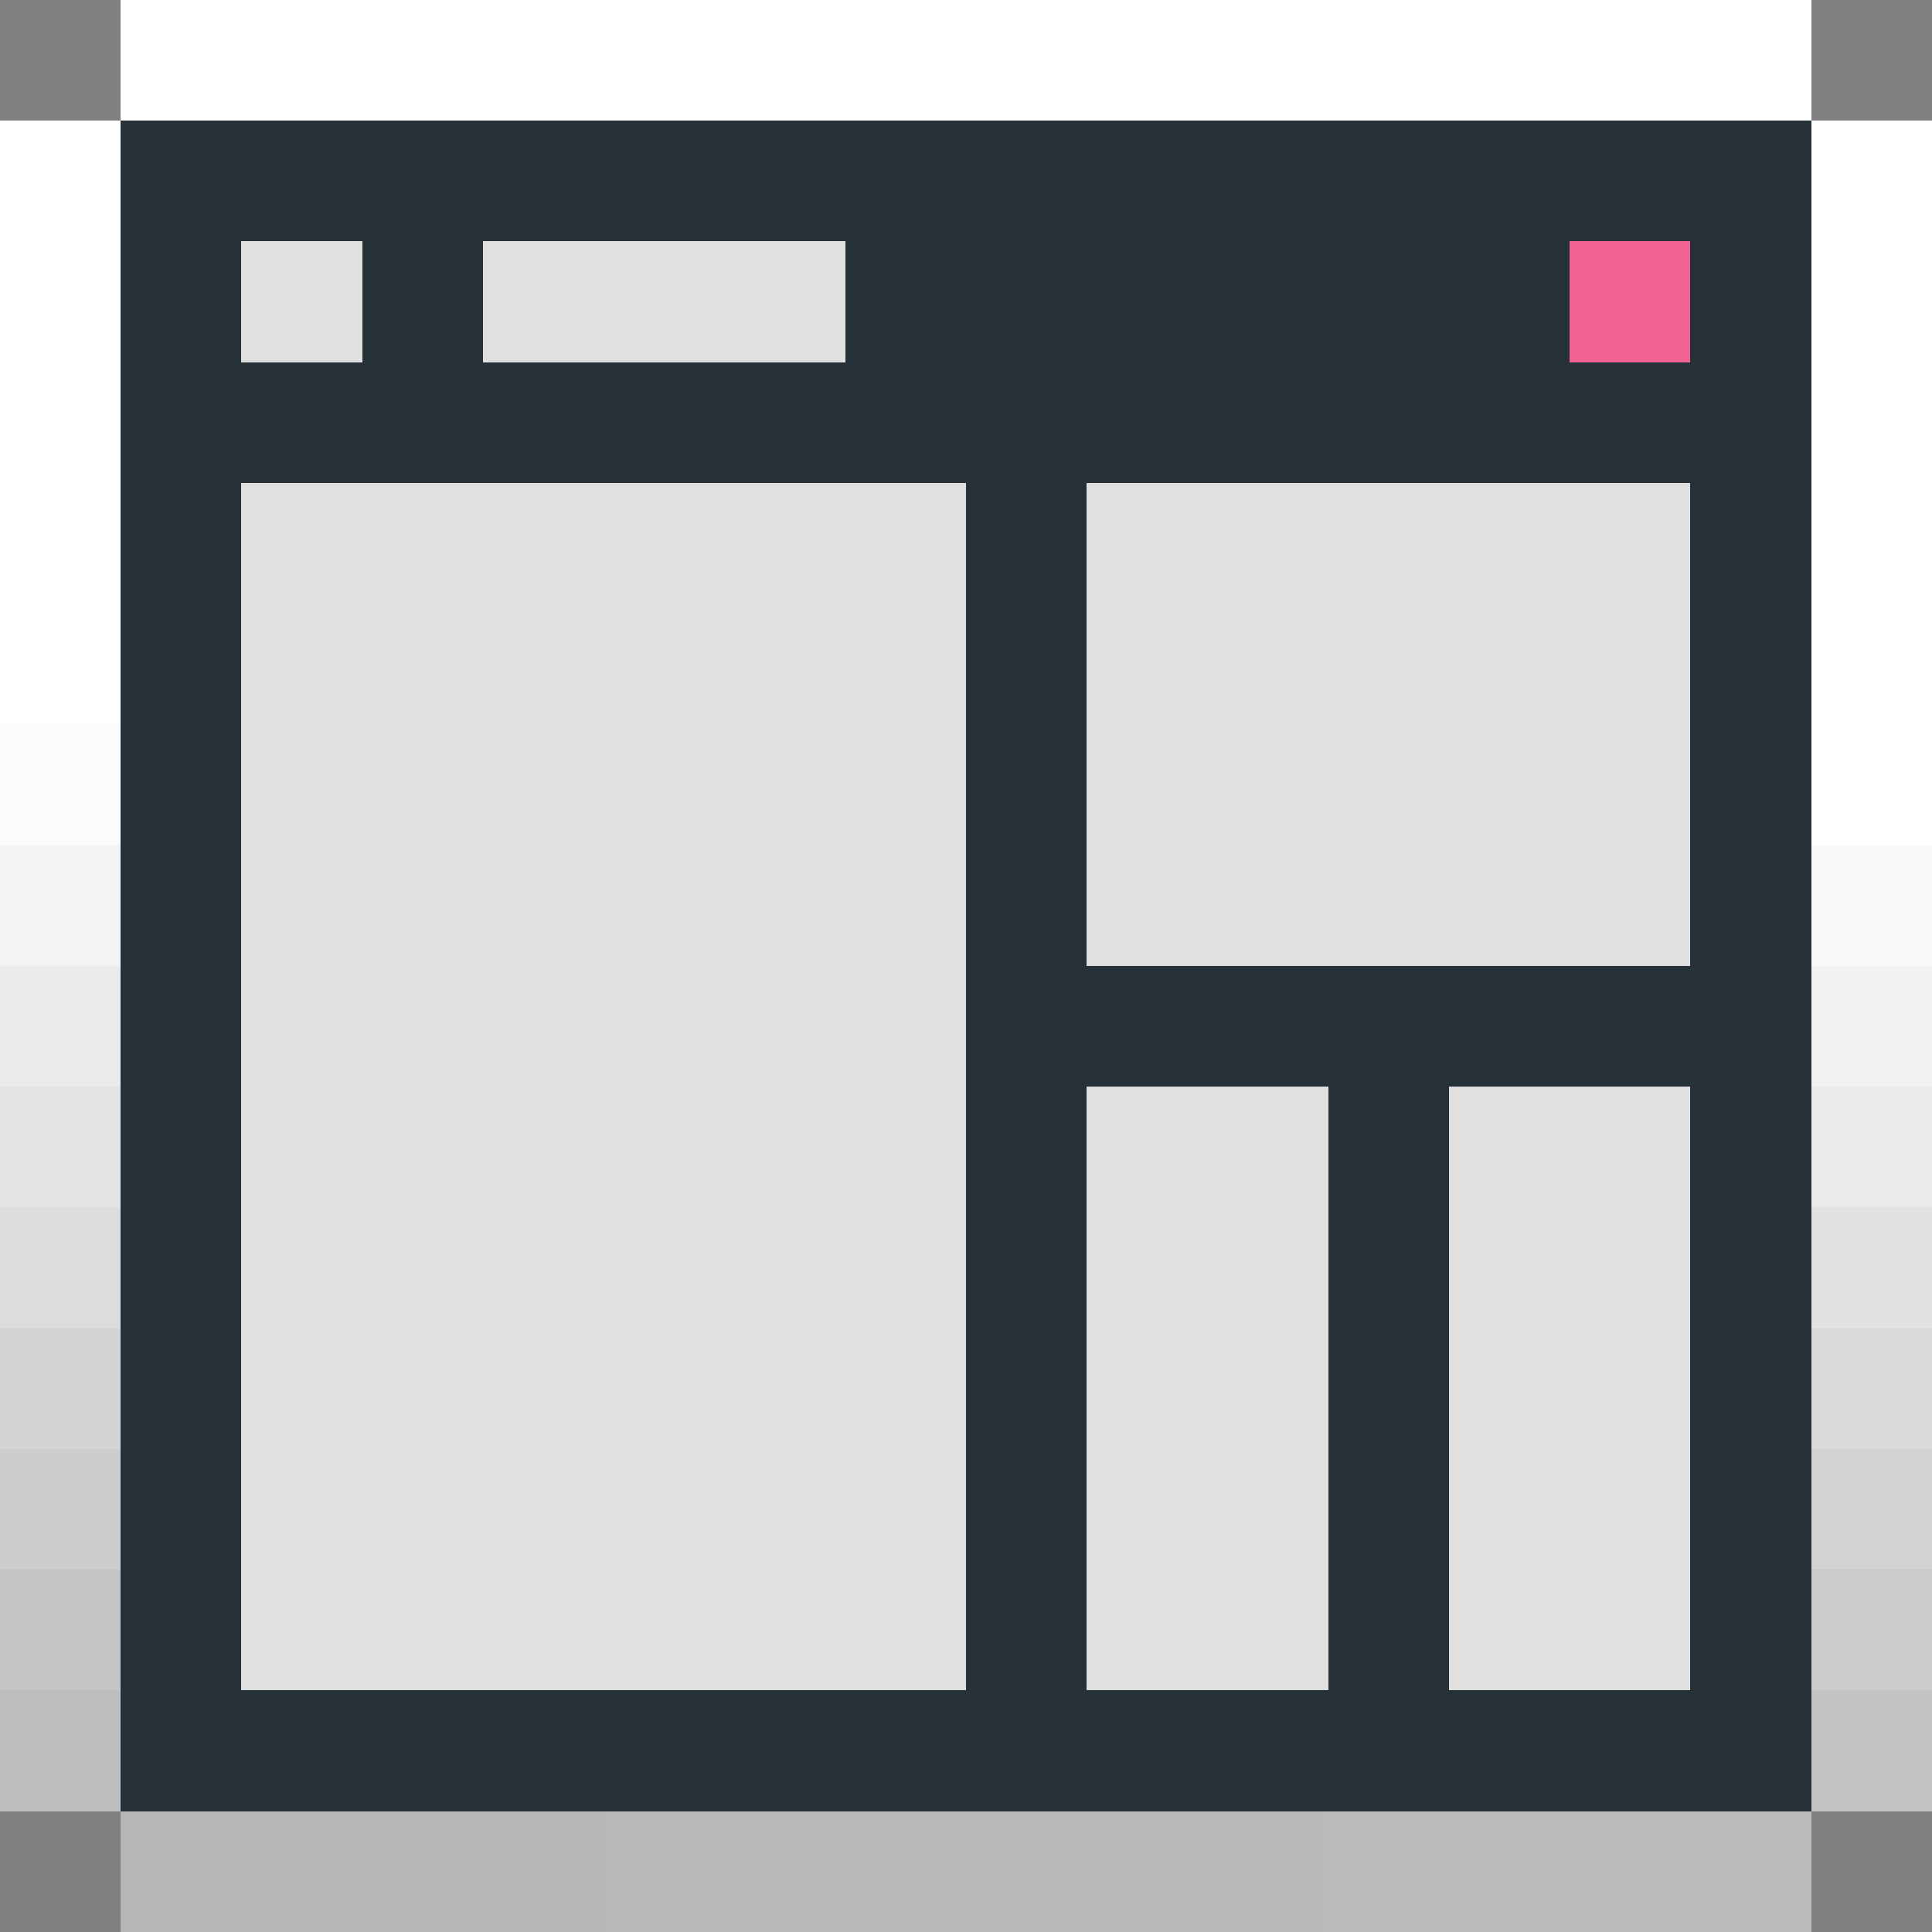 <svg xmlns="http://www.w3.org/2000/svg" viewBox="0 -0.5 16 16" shape-rendering="crispEdges">
<rect x="0" y="-0.5" width="16" height="16" fill="#808080" stroke="none"/>
<path stroke="#ffffff" d="M1 0h14M0 1h1M15 1h1M0 2h1M15 2h1M0 3h1M15 3h1M0 4h1M15 4h1M0 5h1M15 5h1M15 6h1" />
<path stroke="#263238" d="M1 1h14M1 2h1M3 2h1M7 2h6M14 2h1M1 3h14M1 4h1M8 4h1M14 4h1M1 5h1M8 5h1M14 5h1M1 6h1M8 6h1M14 6h1M1 7h1M8 7h1M14 7h1M1 8h1M8 8h7M1 9h1M8 9h1M11 9h1M14 9h1M1 10h1M8 10h1M11 10h1M14 10h1M1 11h1M8 11h1M11 11h1M14 11h1M1 12h1M8 12h1M11 12h1M14 12h1M1 13h1M8 13h1M11 13h1M14 13h1M1 14h14" />
<path stroke="#e0e0e0" d="M2 2h1M4 2h3M2 4h6M9 4h5M2 5h6M9 5h5M2 6h6M9 6h5M2 7h6M9 7h5M2 8h6M2 9h6M9 9h2M12 9h2M2 10h6M9 10h2M12 10h2M2 11h6M9 11h2M12 11h2M2 12h6M9 12h2M12 12h2M2 13h6M9 13h2M12 13h2" />
<path stroke="#f06292" d="M13 2h1" />
<path stroke="#fafbfb" d="M0 6h1" />
<path stroke="#f3f3f3" d="M0 7h1" />
<path stroke="#f9f8fa" d="M15 7h1" />
<path stroke="#ebebeb" d="M0 8h1" />
<path stroke="#f1f1f1" d="M15 8h1" />
<path stroke="#e4e3e4" d="M0 9h1" />
<path stroke="#e9eae9" d="M15 9h1" />
<path stroke="#dcdcdd" d="M0 10h1" />
<path stroke="#e2e2e2" d="M15 10h1" />
<path stroke="#d4d4d4" d="M0 11h1" />
<path stroke="#dbdada" d="M15 11h1" />
<path stroke="#cdcdcd" d="M0 12h1" />
<path stroke="#d3d2d3" d="M15 12h1" />
<path stroke="#c5c5c5" d="M0 13h1" />
<path stroke="#cccbcc" d="M15 13h1" />
<path stroke="#bdbebd" d="M0 14h1" />
<path stroke="#c3c3c4" d="M15 14h1" />
<path stroke="#b7b5b7" d="M1 15h1" />
<path stroke="#b6b7b7" d="M2 15h1" />
<path stroke="#b7b7b8" d="M3 15h1" />
<path stroke="#b8b7b8" d="M4 15h1" />
<path stroke="#b8b8b7" d="M5 15h1" />
<path stroke="#b8b8b8" d="M6 15h1" />
<path stroke="#b9b8b9" d="M7 15h1" />
<path stroke="#b9b9ba" d="M8 15h2" />
<path stroke="#bababa" d="M10 15h1" />
<path stroke="#babbba" d="M11 15h1" />
<path stroke="#bbbbbb" d="M12 15h1" />
<path stroke="#bbbcbb" d="M13 15h1" />
<path stroke="#bbbbbc" d="M14 15h1" />
</svg>